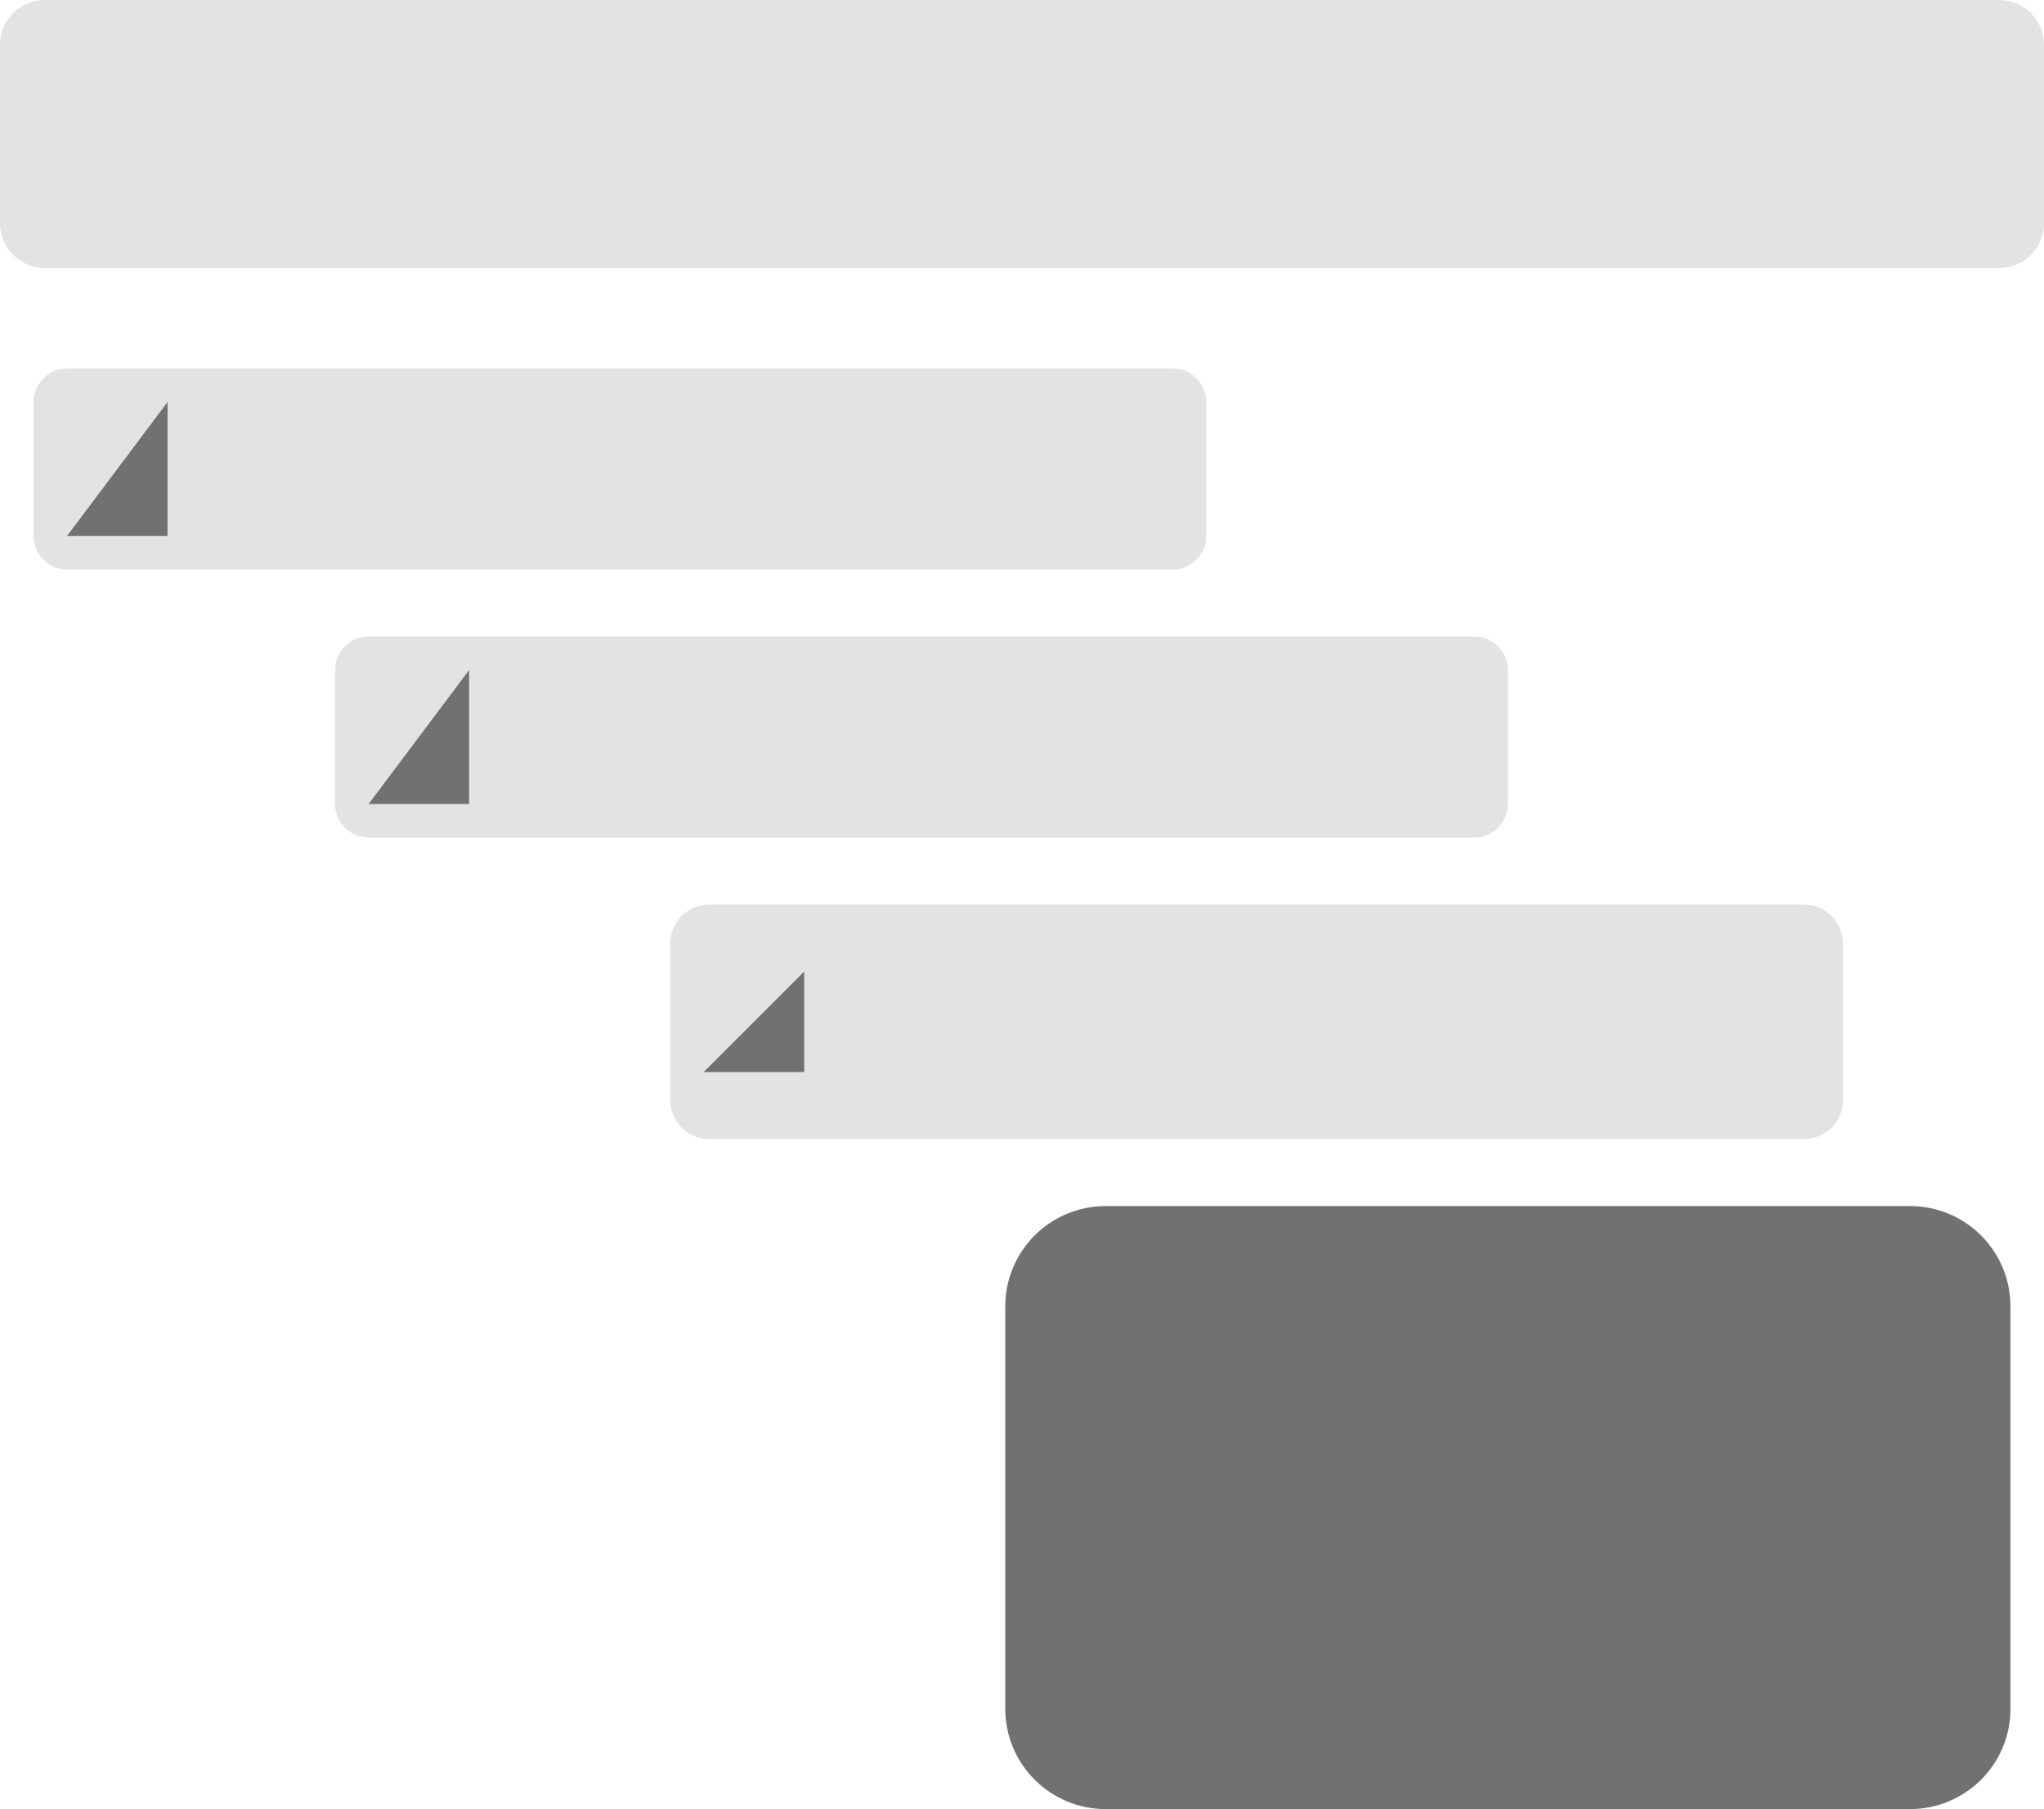 <svg width="61" height="54" xmlns="http://www.w3.org/2000/svg" xmlns:xlink="http://www.w3.org/1999/xlink" xml:space="preserve" overflow="hidden"><g transform="translate(-1650 -1364)"><path d="M1650 1365.33C1650 1364.6 1650.6 1364 1651.33 1364L1709.67 1364C1710.4 1364 1711 1364.6 1711 1365.33L1711 1370.67C1711 1371.4 1710.4 1372 1709.67 1372L1651.33 1372C1650.6 1372 1650 1371.4 1650 1370.67Z" fill="#E3E3E3" fill-rule="evenodd"/><path d="M1651 1376C1651 1375.45 1651.45 1375 1652 1375L1685 1375C1685.55 1375 1686 1375.45 1686 1376L1686 1380C1686 1380.55 1685.55 1381 1685 1381L1652 1381C1651.45 1381 1651 1380.55 1651 1380Z" fill="#E3E3E3" fill-rule="evenodd"/><path d="M1655 1380 1652 1380 1655 1376Z" fill="#717171" fill-rule="evenodd"/><path d="M1660 1384C1660 1383.45 1660.45 1383 1661 1383L1694 1383C1694.55 1383 1695 1383.45 1695 1384L1695 1388C1695 1388.55 1694.55 1389 1694 1389L1661 1389C1660.45 1389 1660 1388.55 1660 1388Z" fill="#E3E3E3" fill-rule="evenodd"/><path d="M1664 1388 1661 1388 1664 1384Z" fill="#717171" fill-rule="evenodd"/><path d="M1670 1392.17C1670 1391.52 1670.52 1391 1671.17 1391L1703.83 1391C1704.48 1391 1705 1391.52 1705 1392.17L1705 1396.83C1705 1397.48 1704.48 1398 1703.83 1398L1671.17 1398C1670.52 1398 1670 1397.48 1670 1396.83Z" fill="#E3E3E3" fill-rule="evenodd"/><path d="M1674 1396 1671 1396 1674 1393Z" fill="#717171" fill-rule="evenodd"/><path d="M1680 1403C1680 1401.34 1681.34 1400 1683 1400L1707 1400C1708.66 1400 1710 1401.34 1710 1403L1710 1415C1710 1416.66 1708.66 1418 1707 1418L1683 1418C1681.34 1418 1680 1416.66 1680 1415Z" fill="#717171" fill-rule="evenodd"/></g></svg>